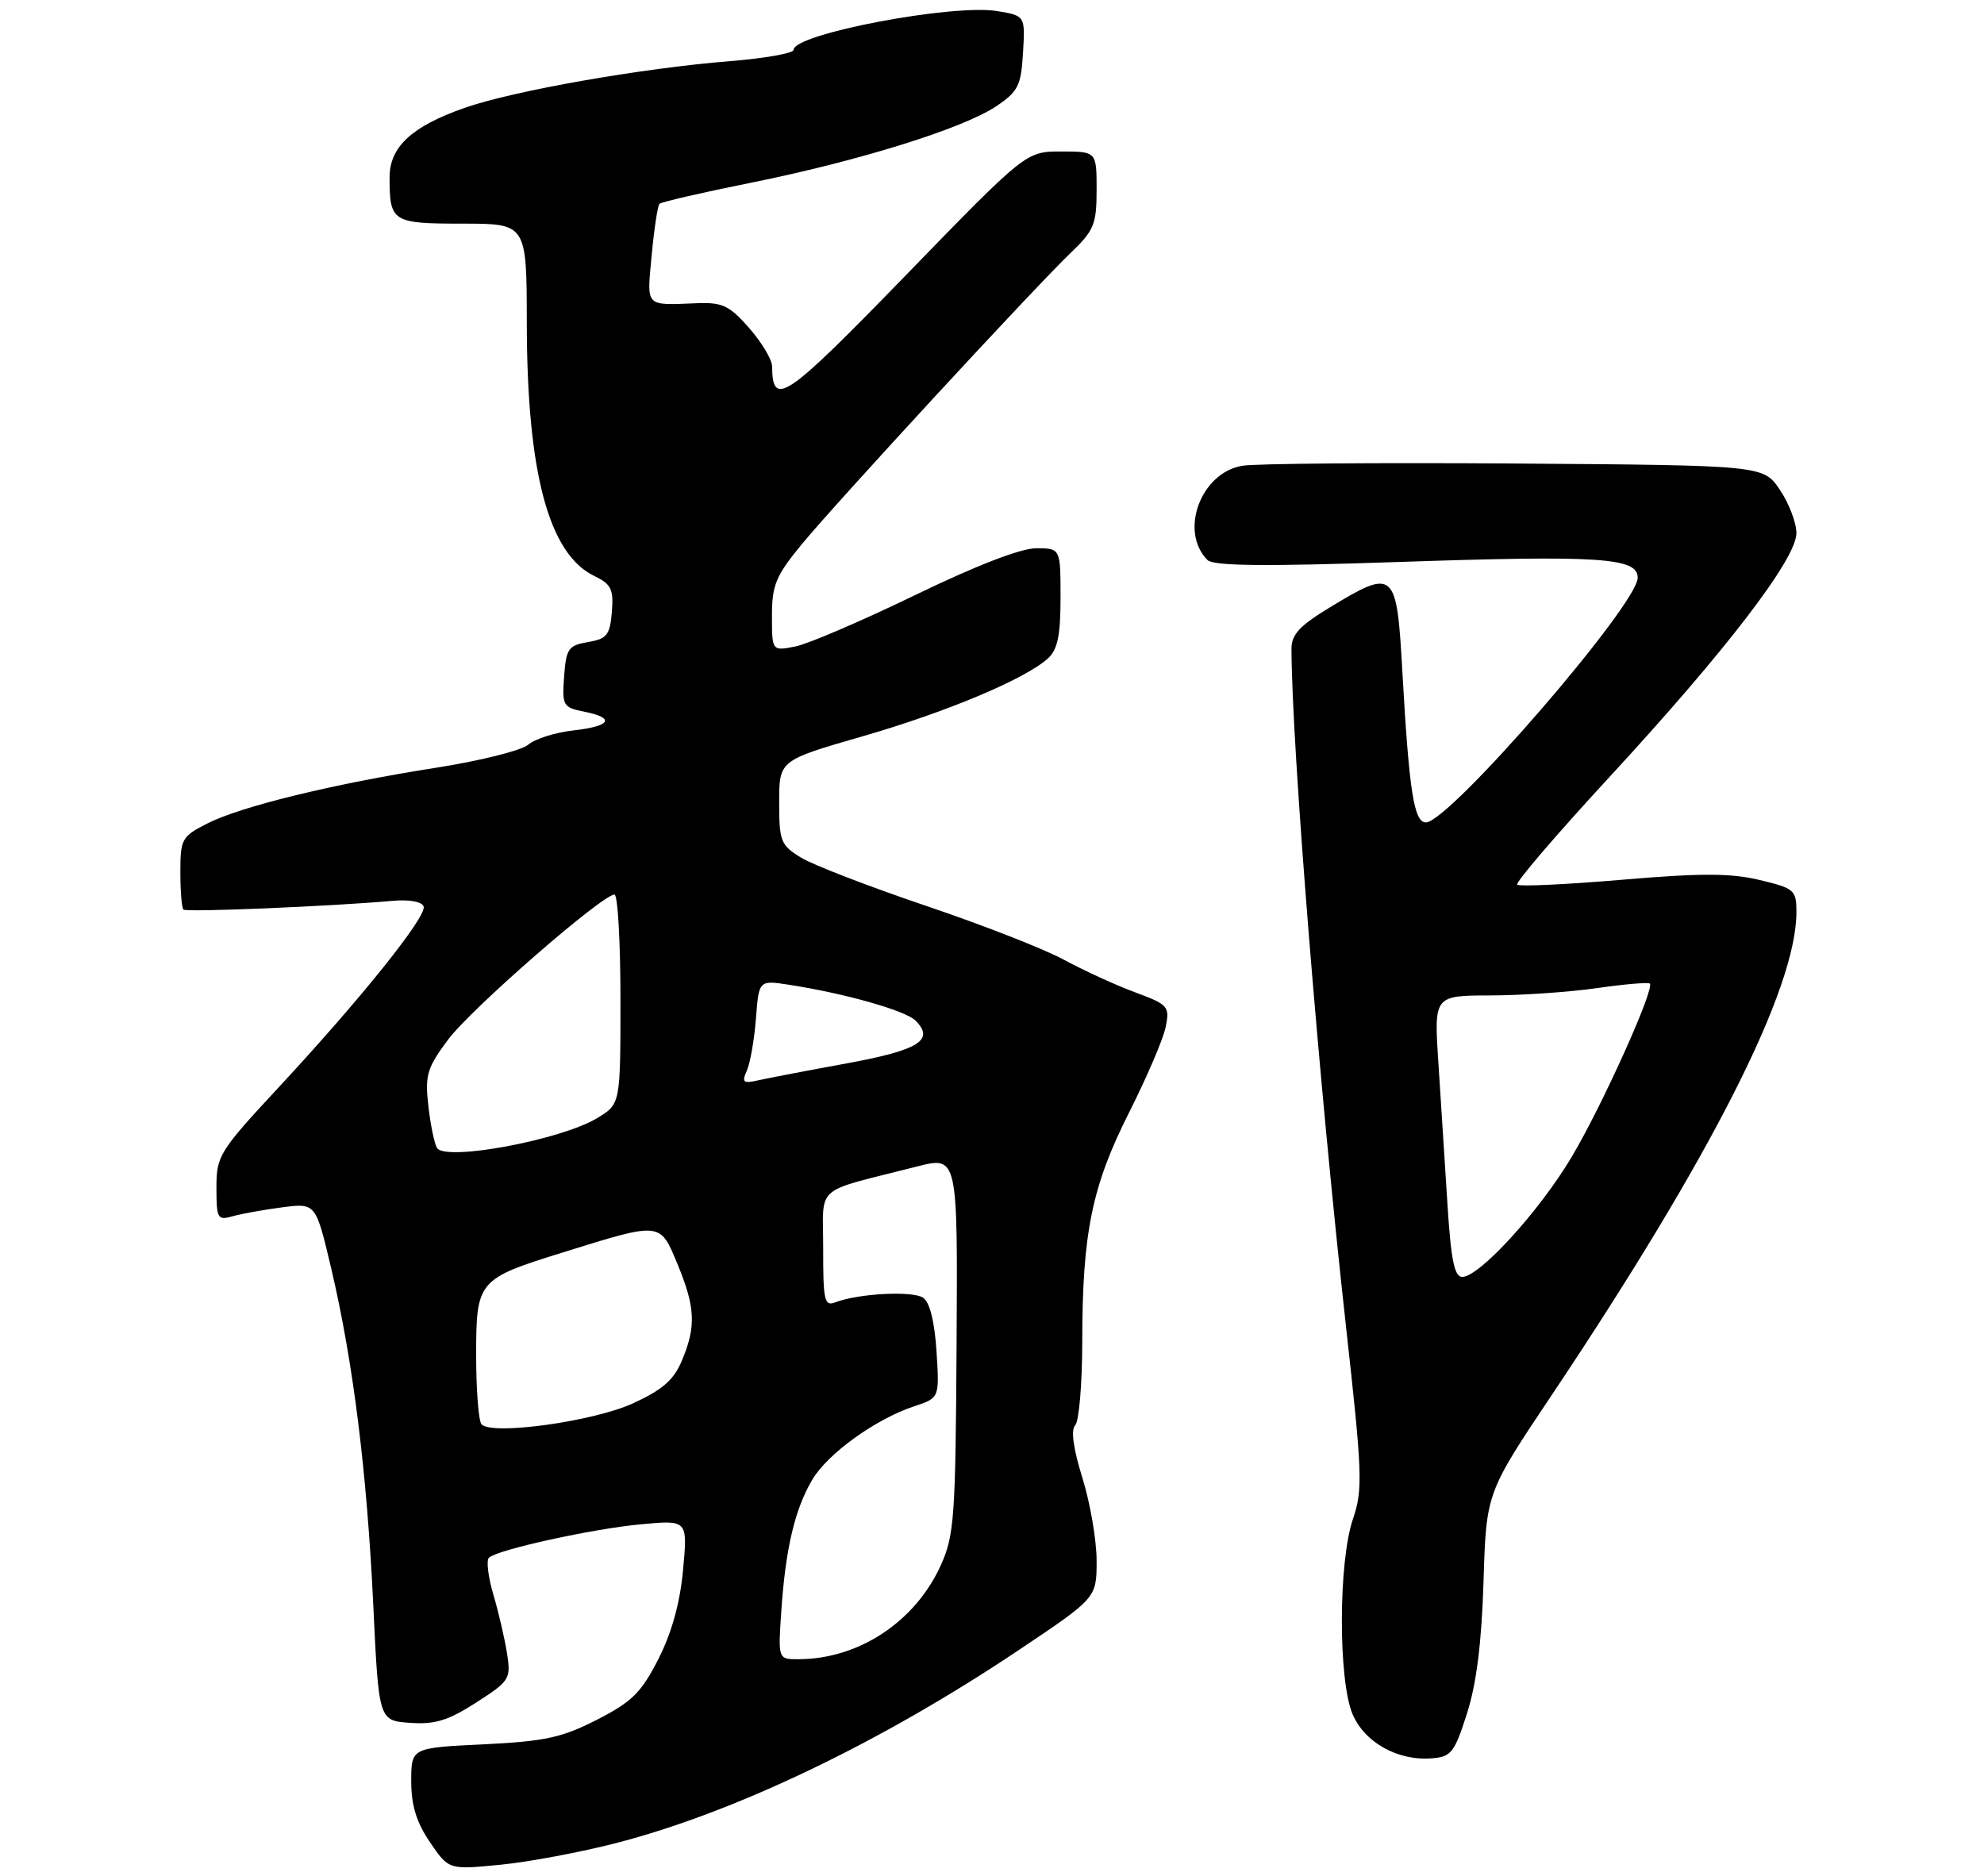 <?xml version="1.0" encoding="UTF-8" standalone="no"?>
<!DOCTYPE svg PUBLIC "-//W3C//DTD SVG 1.1//EN" "http://www.w3.org/Graphics/SVG/1.1/DTD/svg11.dtd" >
<svg xmlns="http://www.w3.org/2000/svg" xmlns:xlink="http://www.w3.org/1999/xlink" version="1.1" viewBox="0 0 275 260">
 <g >
 <path fill="currentColor"
d=" M 85.50 255.45 C 101.93 251.19 122.12 241.51 141.18 228.74 C 152.00 221.50 152.00 221.50 152.00 216.34 C 152.00 213.50 151.11 208.33 150.03 204.86 C 148.76 200.78 148.41 198.19 149.03 197.57 C 149.56 197.04 150.00 191.85 150.01 186.05 C 150.02 170.90 151.33 164.46 156.51 154.19 C 158.97 149.31 161.26 143.97 161.58 142.33 C 162.15 139.50 161.92 139.25 157.34 137.55 C 154.68 136.57 150.25 134.54 147.50 133.05 C 144.75 131.55 136.12 128.18 128.32 125.55 C 120.52 122.91 112.76 119.92 111.07 118.90 C 108.21 117.16 108.00 116.63 108.00 111.22 C 108.00 105.40 108.00 105.40 119.47 102.09 C 131.13 98.73 142.08 94.14 145.25 91.27 C 146.59 90.06 147.00 88.10 147.00 82.85 C 147.00 76.00 147.00 76.00 143.61 76.00 C 141.48 76.00 135.25 78.41 126.86 82.48 C 119.51 86.04 112.04 89.25 110.25 89.61 C 107.00 90.25 107.00 90.25 107.00 85.36 C 107.00 81.10 107.54 79.81 111.10 75.48 C 115.97 69.57 143.27 39.98 148.41 35.05 C 151.65 31.95 152.00 31.08 152.00 26.30 C 152.00 21.00 152.00 21.00 147.10 21.00 C 142.21 21.00 142.21 21.00 125.53 38.18 C 108.83 55.38 107.07 56.58 107.02 50.78 C 107.01 49.84 105.58 47.45 103.84 45.47 C 101.10 42.35 100.13 41.89 96.59 42.03 C 89.31 42.31 89.65 42.67 90.33 35.36 C 90.67 31.70 91.16 28.51 91.41 28.25 C 91.67 28.00 97.41 26.67 104.19 25.31 C 119.14 22.29 133.51 17.80 138.10 14.72 C 141.13 12.68 141.53 11.87 141.80 7.31 C 142.10 2.19 142.10 2.19 138.26 1.54 C 132.09 0.50 110.00 4.70 110.00 6.91 C 110.00 7.38 106.06 8.08 101.25 8.47 C 88.90 9.46 71.11 12.59 64.38 14.96 C 57.05 17.53 54.00 20.37 54.00 24.59 C 54.00 30.77 54.36 31.00 64.11 31.00 C 73.00 31.00 73.00 31.00 73.02 44.75 C 73.04 65.49 76.05 76.78 82.36 79.83 C 84.73 80.98 85.07 81.67 84.81 84.83 C 84.54 88.03 84.12 88.56 81.50 89.00 C 78.78 89.46 78.47 89.91 78.19 93.77 C 77.90 97.81 78.04 98.06 80.94 98.64 C 85.35 99.52 84.70 100.66 79.46 101.25 C 76.96 101.53 74.15 102.42 73.21 103.23 C 72.27 104.03 66.55 105.46 60.50 106.41 C 46.26 108.64 33.47 111.75 28.75 114.14 C 25.20 115.94 25.00 116.30 25.00 120.85 C 25.00 123.50 25.19 125.85 25.42 126.08 C 25.81 126.47 45.71 125.64 54.42 124.87 C 56.73 124.66 58.49 124.98 58.72 125.65 C 59.18 127.03 50.06 138.41 38.59 150.76 C 30.38 159.60 30.00 160.22 30.00 164.62 C 30.00 168.93 30.15 169.19 32.25 168.59 C 33.49 168.24 36.59 167.68 39.14 167.35 C 43.77 166.75 43.77 166.75 45.92 175.87 C 48.97 188.87 50.86 204.06 51.74 222.50 C 52.50 238.50 52.50 238.50 56.82 238.81 C 60.27 239.06 62.11 238.50 66.00 236.00 C 70.65 233.01 70.83 232.73 70.28 229.19 C 69.96 227.16 69.11 223.48 68.38 221.02 C 67.65 218.56 67.38 216.26 67.78 215.91 C 69.06 214.78 82.15 211.91 88.83 211.29 C 95.32 210.68 95.32 210.68 94.68 217.59 C 94.26 222.19 93.11 226.33 91.25 229.98 C 88.89 234.62 87.58 235.91 82.74 238.38 C 77.87 240.87 75.55 241.37 67.01 241.79 C 57.00 242.27 57.00 242.27 57.00 246.90 C 57.00 250.24 57.72 252.60 59.60 255.36 C 62.20 259.18 62.20 259.18 69.35 258.48 C 73.28 258.10 80.55 256.73 85.50 255.45 Z  M 203.34 237.50 C 204.66 233.38 205.37 227.65 205.63 219.21 C 206.01 206.93 206.01 206.93 215.06 193.41 C 237.23 160.28 249.00 137.06 249.00 126.42 C 249.00 123.37 248.72 123.13 243.90 121.98 C 239.91 121.02 235.78 121.01 224.80 121.95 C 217.11 122.60 210.58 122.91 210.30 122.63 C 210.01 122.35 215.73 115.68 222.99 107.81 C 239.20 90.25 249.00 77.47 249.00 73.90 C 249.00 72.47 247.97 69.77 246.71 67.90 C 244.42 64.50 244.42 64.50 209.96 64.25 C 191.01 64.12 174.02 64.25 172.20 64.56 C 166.43 65.52 163.42 73.66 167.37 77.63 C 168.20 78.45 175.24 78.53 193.50 77.91 C 221.80 76.95 227.00 77.29 227.00 80.08 C 227.00 83.80 200.86 114.00 197.64 114.00 C 195.99 114.00 195.32 109.71 194.38 93.11 C 193.59 78.99 193.31 78.75 184.30 84.21 C 180.13 86.74 179.00 87.96 179.01 89.96 C 179.06 103.53 182.78 149.74 186.56 183.81 C 188.85 204.38 188.92 206.47 187.52 210.59 C 185.51 216.51 185.48 232.81 187.46 237.56 C 189.11 241.52 193.74 244.11 198.46 243.73 C 201.15 243.52 201.61 242.94 203.34 237.50 Z  M 108.30 223.25 C 108.89 214.62 110.17 209.22 112.58 205.12 C 114.72 201.49 121.38 196.69 126.72 194.93 C 130.22 193.77 130.22 193.77 129.81 187.32 C 129.54 183.18 128.88 180.51 127.95 179.88 C 126.49 178.90 118.96 179.29 115.79 180.52 C 114.27 181.11 114.09 180.31 114.10 173.11 C 114.12 164.02 112.54 165.41 127.12 161.69 C 132.75 160.26 132.75 160.26 132.59 186.38 C 132.45 210.40 132.27 212.86 130.39 217.00 C 126.82 224.83 119.00 229.98 110.67 229.99 C 107.84 230.00 107.84 230.00 108.30 223.25 Z  M 66.75 197.44 C 66.34 197.02 66.00 192.72 66.00 187.89 C 66.00 177.52 66.20 177.28 78.00 173.61 C 91.67 169.35 91.46 169.33 93.89 175.18 C 96.38 181.19 96.51 183.84 94.53 188.57 C 93.40 191.28 91.85 192.64 87.70 194.54 C 82.23 197.04 68.23 198.98 66.75 197.44 Z  M 60.57 159.12 C 60.21 158.53 59.67 155.90 59.37 153.27 C 58.89 149.01 59.19 148.03 62.12 144.09 C 65.28 139.85 83.47 124.00 85.17 124.00 C 85.63 124.00 86.00 130.53 86.00 138.51 C 86.00 153.03 86.00 153.03 82.80 154.97 C 77.81 158.01 61.74 161.01 60.57 159.12 Z  M 103.52 148.40 C 103.99 147.35 104.55 144.11 104.78 141.18 C 105.19 135.86 105.19 135.86 109.35 136.50 C 117.07 137.69 125.49 140.07 126.89 141.46 C 129.61 144.17 127.38 145.56 117.36 147.40 C 111.94 148.39 106.41 149.45 105.09 149.75 C 103.01 150.22 102.79 150.04 103.52 148.40 Z  M 200.62 166.75 C 200.26 161.11 199.70 152.34 199.37 147.25 C 198.76 138.00 198.76 138.00 206.63 137.98 C 210.96 137.97 217.60 137.51 221.40 136.96 C 225.19 136.41 228.47 136.14 228.68 136.34 C 229.38 137.05 222.09 153.23 217.86 160.35 C 213.40 167.86 205.06 177.00 202.68 177.00 C 201.59 177.00 201.11 174.63 200.62 166.75 Z "/>
</g>
</svg>